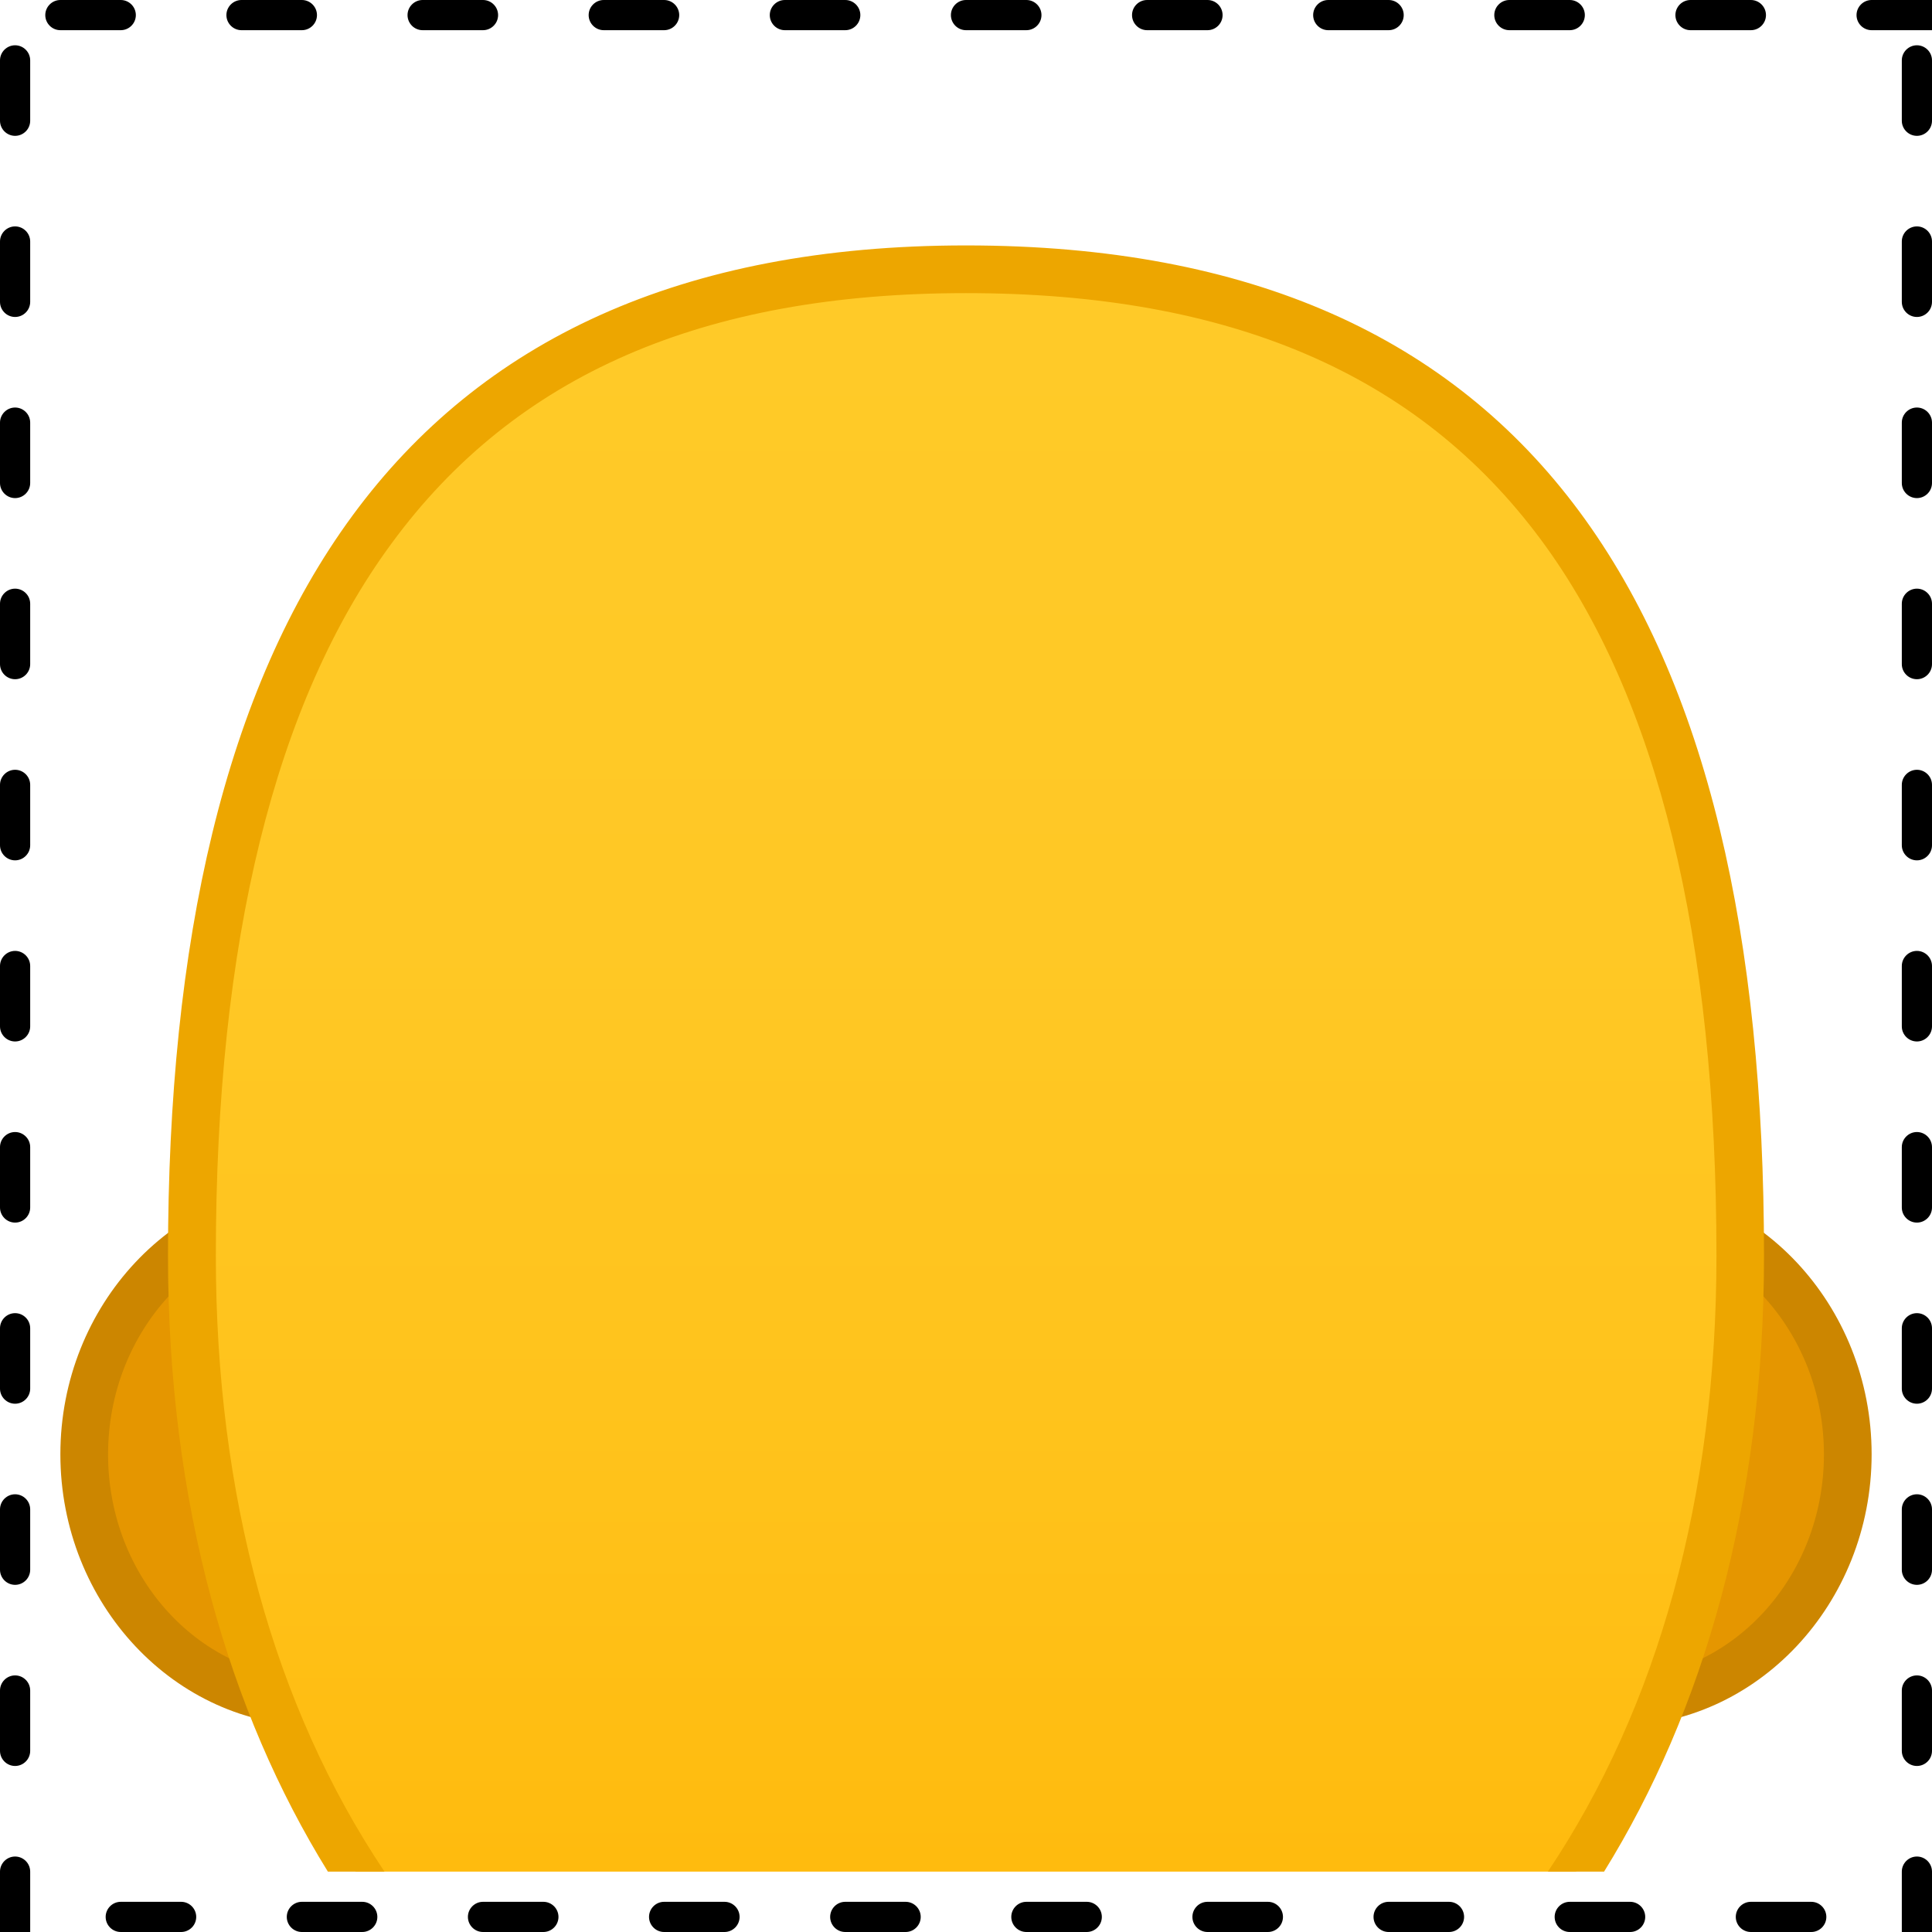 <svg viewBox="0 0 128 128" xmlns="http://www.w3.org/2000/svg">
  <defs>
    <linearGradient id="c" gradientUnits="userSpaceOnUse" x1="64" x2="64" y1="146.44" y2="19.02">
      <stop offset="0" stop-color="#FFB300"/>
      <stop offset=".102" stop-color="#FFB809"/>
      <stop offset=".371" stop-color="#FFC21A"/>
      <stop offset=".659" stop-color="#FFC825"/>
      <stop offset="1" stop-color="#FFCA28"/>
    </linearGradient>
  </defs>
  <path d="M20.9,112.77 C12.45,112.77 5.58,105.4 5.58,96.35 C5.58,87.3 12.45,79.93 20.9,79.93 L107.1,79.93 C115.55,79.93 122.42,87.3 122.42,96.35 C122.42,105.4 115.55,112.77 107.1,112.77 Z" fill="#E59600"/>
  <path d="M107.1,78.35 C116.4,78.35 124,86.45 124,96.35 C124,106.25 116.39,114.35 107.1,114.35 L20.9,114.35 C11.6,114.35 4,106.25 4,96.35 C4,86.45 11.61,78.35 20.9,78.35 Z M107.1,81.51 L20.9,81.51 C13.33,81.51 7.16,88.17 7.16,96.36 C7.16,104.55 13.32,111.21 20.9,111.21 L107.1,111.21 C114.67,111.21 120.84,104.55 120.84,96.36 C120.84,88.17 114.68,81.51 107.1,81.51 Z" fill="#CC8600"/>
  <path d="M104.418,124 L23.569,124 C16.435,112.93 12.7,98.999 12.7,83.19 C12.7,39.21 29.48,17.84 63.99,17.84 C82.01,17.84 94.89,23.4 103.35,34.83 C111.38,45.66 115.28,61.48 115.28,83.2 C115.28,99.004 111.547,112.931 104.418,124 Z" fill="url(#c)"/>
  <path d="M64,19.42 C46.58,19.42 34.12,24.84 25.93,36.02 C18.21,46.51 14.3,62.38 14.3,83.2 C14.3,99.102 18.142,113.051 25.473,124 L21.723,124 C15.182,113.438 11.13,99.719 11.13,83.19 C11.13,41.63 26.14,16.26 64,16.26 C101.86,16.26 116.87,40.95 116.87,83.19 C116.87,99.717 112.817,113.437 106.274,124 L102.55,124 C109.879,113.058 113.72,99.109 113.72,83.2 C113.72,62.13 109.81,46.18 102.1,35.77 C93.95,24.77 81.48,19.42 64,19.42 Z" fill="#EDA600"/>
  <path d="M128,0 L124,0 C123.45,0 123,0.45 123,1 C123,1.55 123.45,2 124,2 L128,2 L128,0 Z M116,0 L112,0 C111.45,0 111,0.45 111,1 C111,1.55 111.45,2 112,2 L116,2 C116.55,2 117,1.55 117,1 C117,0.45 116.55,0 116,0 Z M104,0 L100,0 C99.45,0 99,0.45 99,1 C99,1.55 99.45,2 100,2 L104,2 C104.55,2 105,1.55 105,1 C105,0.45 104.55,0 104,0 Z M92,0 L88,0 C87.45,0 87,0.45 87,1 C87,1.55 87.45,2 88,2 L92,2 C92.55,2 93,1.55 93,1 C93,0.45 92.55,0 92,0 Z M80,0 L76,0 C75.45,0 75,0.45 75,1 C75,1.55 75.45,2 76,2 L80,2 C80.55,2 81,1.55 81,1 C81,0.45 80.55,0 80,0 Z M68,0 L64,0 C63.45,0 63,0.45 63,1 C63,1.55 63.45,2 64,2 L68,2 C68.55,2 69,1.55 69,1 C69,0.45 68.55,0 68,0 Z M56,0 L52,0 C51.45,0 51,0.45 51,1 C51,1.55 51.45,2 52,2 L56,2 C56.55,2 57,1.55 57,1 C57,0.45 56.55,0 56,0 Z M44,0 L40,0 C39.45,0 39,0.45 39,1 C39,1.55 39.45,2 40,2 L44,2 C44.55,2 45,1.55 45,1 C45,0.45 44.55,0 44,0 Z M32,0 L28,0 C27.45,0 27,0.45 27,1 C27,1.55 27.45,2 28,2 L32,2 C32.55,2 33,1.55 33,1 C33,0.45 32.55,0 32,0 Z M20,0 L16,0 C15.45,0 15,0.45 15,1 C15,1.55 15.45,2 16,2 L20,2 C20.55,2 21,1.55 21,1 C21,0.45 20.55,0 20,0 Z M8,0 L4,0 C3.45,0 3,0.45 3,1 C3,1.55 3.45,2 4,2 L8,2 C8.55,2 9,1.55 9,1 C9,0.45 8.55,0 8,0 Z M1,3 C0.45,3 0,3.45 0,4 L0,8 C0,8.55 0.45,9 1,9 C1.55,9 2,8.55 2,8 L2,4 C2,3.45 1.55,3 1,3 Z M1,15 C0.45,15 0,15.45 0,16 L0,20 C0,20.55 0.45,21 1,21 C1.55,21 2,20.55 2,20 L2,16 C2,15.45 1.55,15 1,15 Z M1,27 C0.45,27 0,27.45 0,28 L0,32 C0,32.55 0.45,33 1,33 C1.55,33 2,32.55 2,32 L2,28 C2,27.45 1.55,27 1,27 Z M1,39 C0.45,39 0,39.45 0,40 L0,44 C0,44.55 0.45,45 1,45 C1.55,45 2,44.55 2,44 L2,40 C2,39.45 1.55,39 1,39 Z M1,51 C0.45,51 0,51.45 0,52 L0,56 C0,56.55 0.45,57 1,57 C1.55,57 2,56.55 2,56 L2,52 C2,51.45 1.55,51 1,51 Z M1,63 C0.45,63 0,63.45 0,64 L0,68 C0,68.55 0.45,69 1,69 C1.55,69 2,68.55 2,68 L2,64 C2,63.45 1.55,63 1,63 Z M1,75 C0.45,75 0,75.45 0,76 L0,80 C0,80.55 0.45,81 1,81 C1.55,81 2,80.55 2,80 L2,76 C2,75.45 1.55,75 1,75 Z M1,87 C0.45,87 0,87.45 0,88 L0,92 C0,92.55 0.45,93 1,93 C1.55,93 2,92.55 2,92 L2,88 C2,87.45 1.55,87 1,87 Z M1,99 C0.45,99 0,99.45 0,100 L0,104 C0,104.55 0.45,105 1,105 C1.55,105 2,104.55 2,104 L2,100 C2,99.45 1.55,99 1,99 Z M1,111 C0.45,111 0,111.45 0,112 L0,116 C0,116.55 0.45,117 1,117 C1.55,117 2,116.55 2,116 L2,112 C2,111.45 1.55,111 1,111 Z M1,123 C0.45,123 0,123.45 0,124 L0,128 L2,128 L2,124 C2,123.45 1.55,123 1,123 Z M12,126 L8,126 C7.45,126 7,126.45 7,127 C7,127.55 7.45,128 8,128 L12,128 C12.55,128 13,127.55 13,127 C13,126.45 12.55,126 12,126 Z M24,126 L20,126 C19.45,126 19,126.45 19,127 C19,127.55 19.45,128 20,128 L24,128 C24.55,128 25,127.55 25,127 C25,126.45 24.55,126 24,126 Z M36,126 L32,126 C31.45,126 31,126.45 31,127 C31,127.55 31.45,128 32,128 L36,128 C36.55,128 37,127.55 37,127 C37,126.45 36.55,126 36,126 Z M48,126 L44,126 C43.45,126 43,126.45 43,127 C43,127.55 43.45,128 44,128 L48,128 C48.55,128 49,127.55 49,127 C49,126.45 48.55,126 48,126 Z M60,126 L56,126 C55.45,126 55,126.45 55,127 C55,127.55 55.45,128 56,128 L60,128 C60.55,128 61,127.55 61,127 C61,126.45 60.55,126 60,126 Z M72,126 L68,126 C67.45,126 67,126.45 67,127 C67,127.55 67.45,128 68,128 L72,128 C72.55,128 73,127.55 73,127 C73,126.45 72.55,126 72,126 Z M84,126 L80,126 C79.45,126 79,126.45 79,127 C79,127.55 79.45,128 80,128 L84,128 C84.55,128 85,127.55 85,127 C85,126.45 84.55,126 84,126 Z M96,126 L92,126 C91.45,126 91,126.45 91,127 C91,127.55 91.45,128 92,128 L96,128 C96.55,128 97,127.55 97,127 C97,126.45 96.55,126 96,126 Z M108,126 L104,126 C103.45,126 103,126.45 103,127 C103,127.55 103.45,128 104,128 L108,128 C108.55,128 109,127.55 109,127 C109,126.45 108.55,126 108,126 Z M120,126 L116,126 C115.45,126 115,126.45 115,127 C115,127.55 115.45,128 116,128 L120,128 C120.55,128 121,127.55 121,127 C121,126.45 120.55,126 120,126 Z M127,123 C126.45,123 126,123.45 126,124 L126,128 L128,128 L128,124 C128,123.45 127.55,123 127,123 Z M127,111 C126.45,111 126,111.45 126,112 L126,116 C126,116.55 126.45,117 127,117 C127.55,117 128,116.55 128,116 L128,112 C128,111.45 127.55,111 127,111 Z M127,99 C126.45,99 126,99.45 126,100 L126,104 C126,104.55 126.45,105 127,105 C127.55,105 128,104.55 128,104 L128,100 C128,99.45 127.55,99 127,99 Z M127,87 C126.45,87 126,87.45 126,88 L126,92 C126,92.55 126.45,93 127,93 C127.55,93 128,92.55 128,92 L128,88 C128,87.45 127.55,87 127,87 Z M127,75 C126.45,75 126,75.45 126,76 L126,80 C126,80.55 126.45,81 127,81 C127.55,81 128,80.55 128,80 L128,76 C128,75.45 127.55,75 127,75 Z M127,63 C126.45,63 126,63.45 126,64 L126,68 C126,68.55 126.45,69 127,69 C127.55,69 128,68.55 128,68 L128,64 C128,63.45 127.55,63 127,63 Z M127,51 C126.45,51 126,51.45 126,52 L126,56 C126,56.55 126.45,57 127,57 C127.55,57 128,56.55 128,56 L128,52 C128,51.45 127.55,51 127,51 Z M127,39 C126.45,39 126,39.45 126,40 L126,44 C126,44.55 126.45,45 127,45 C127.55,45 128,44.55 128,44 L128,40 C128,39.45 127.55,39 127,39 Z M127,27 C126.45,27 126,27.45 126,28 L126,32 C126,32.55 126.45,33 127,33 C127.55,33 128,32.55 128,32 L128,28 C128,27.45 127.55,27 127,27 Z M127,15 C126.45,15 126,15.45 126,16 L126,20 C126,20.55 126.45,21 127,21 C127.55,21 128,20.55 128,20 L128,16 C128,15.45 127.55,15 127,15 Z M127,3 C126.45,3 126,3.45 126,4 L126,8 C126,8.55 126.45,9 127,9 C127.55,9 128,8.55 128,8 L128,4 C128,3.45 127.55,3 127,3 Z"/>
</svg>
